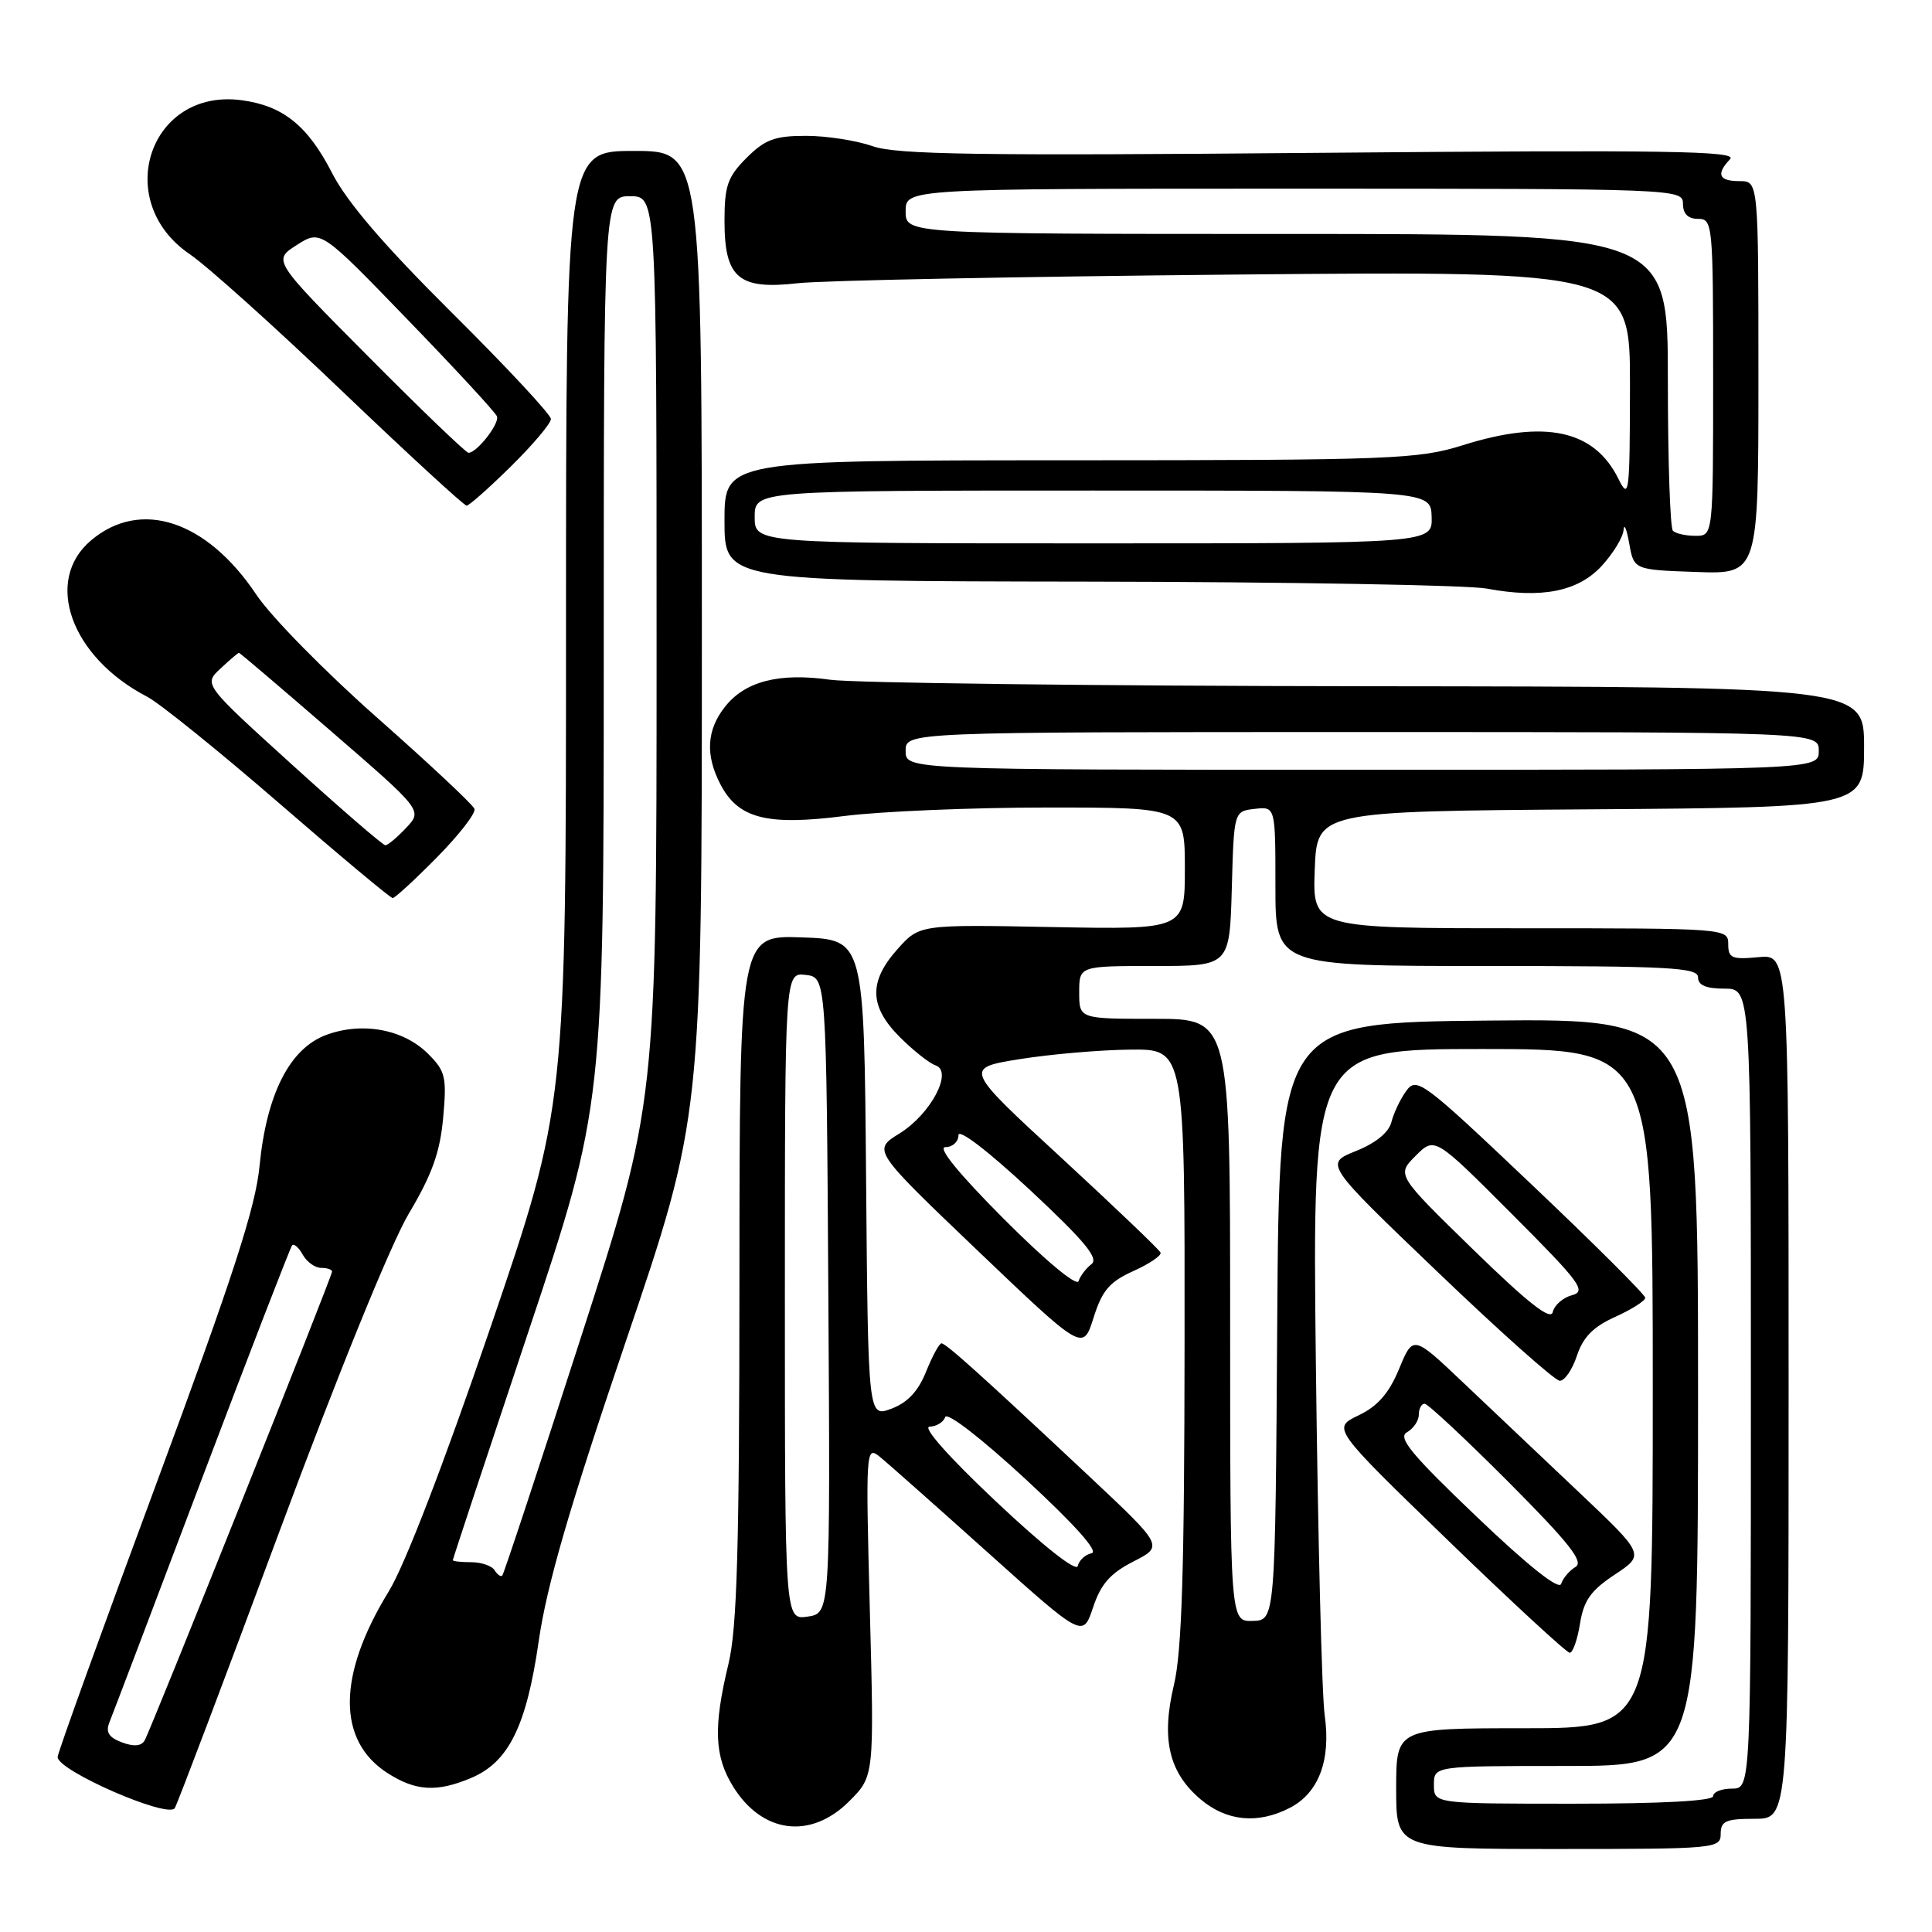 <?xml version="1.0" encoding="UTF-8" standalone="no"?>
<!DOCTYPE svg PUBLIC "-//W3C//DTD SVG 1.1//EN" "http://www.w3.org/Graphics/SVG/1.1/DTD/svg11.dtd" >
<svg xmlns="http://www.w3.org/2000/svg" xmlns:xlink="http://www.w3.org/1999/xlink" version="1.1" viewBox="0 0 256 256">
 <g >
 <path fill="currentColor"
d=" M 228.00 243.00 C 228.00 241.30 228.67 241.00 232.50 241.00 C 237.00 241.00 237.00 241.00 237.00 183.72 C 237.00 126.45 237.00 126.45 233.00 126.83 C 229.48 127.16 229.00 126.96 229.00 125.11 C 229.00 123.02 228.79 123.00 201.46 123.00 C 173.92 123.00 173.92 123.00 174.21 115.25 C 174.50 107.50 174.50 107.50 210.75 107.24 C 247.00 106.98 247.00 106.98 247.00 98.99 C 247.00 91.00 247.00 91.00 181.25 90.93 C 145.09 90.89 113.03 90.50 110.01 90.07 C 103.22 89.11 98.72 90.27 96.05 93.67 C 93.64 96.73 93.44 100.03 95.45 103.91 C 97.81 108.46 101.60 109.44 111.84 108.13 C 116.68 107.51 128.82 107.00 138.82 107.00 C 157.00 107.00 157.00 107.00 157.00 115.09 C 157.00 123.17 157.00 123.17 139.42 122.84 C 121.84 122.50 121.84 122.50 118.92 125.77 C 115.08 130.07 115.17 133.37 119.25 137.44 C 121.04 139.22 123.15 140.89 123.95 141.16 C 126.34 141.94 123.34 147.62 119.19 150.19 C 115.61 152.40 115.61 152.40 129.55 165.72 C 143.50 179.04 143.50 179.04 144.90 174.61 C 146.04 170.99 147.01 169.85 150.18 168.42 C 152.31 167.46 153.93 166.36 153.78 165.98 C 153.63 165.59 147.70 159.94 140.62 153.40 C 127.73 141.53 127.73 141.53 135.12 140.34 C 139.18 139.69 145.76 139.12 149.75 139.08 C 157.00 139.00 157.00 139.00 156.96 178.25 C 156.94 208.04 156.60 218.89 155.55 223.27 C 153.84 230.44 154.88 234.88 159.11 238.44 C 162.56 241.34 166.69 241.73 170.91 239.55 C 174.74 237.57 176.37 233.24 175.53 227.29 C 175.15 224.66 174.63 203.71 174.36 180.75 C 173.88 139.00 173.88 139.00 196.44 139.00 C 219.00 139.00 219.00 139.00 219.00 184.00 C 219.00 229.00 219.00 229.00 202.00 229.00 C 185.00 229.00 185.00 229.00 185.00 237.00 C 185.00 245.00 185.00 245.00 206.50 245.00 C 227.33 245.00 228.00 244.94 228.00 243.00 Z  M 112.52 238.68 C 115.84 235.36 115.84 235.36 115.26 213.43 C 114.70 192.16 114.74 191.55 116.54 193.00 C 117.56 193.82 124.04 199.57 130.94 205.76 C 143.49 217.02 143.49 217.02 144.84 212.98 C 145.87 209.89 147.12 208.47 150.18 206.91 C 154.18 204.87 154.18 204.87 144.34 195.63 C 130.19 182.36 125.35 178.00 124.75 178.00 C 124.46 178.00 123.54 179.69 122.71 181.75 C 121.68 184.34 120.25 185.86 118.12 186.66 C 115.03 187.82 115.03 187.82 114.76 156.16 C 114.50 124.50 114.50 124.50 106.25 124.21 C 98.00 123.92 98.00 123.92 97.98 169.21 C 97.97 205.29 97.67 215.72 96.52 220.50 C 94.51 228.83 94.65 232.70 97.13 236.71 C 100.99 242.96 107.42 243.78 112.52 238.68 Z  M 37.00 203.00 C 44.83 181.92 51.81 164.77 54.18 160.79 C 57.24 155.65 58.31 152.68 58.72 148.12 C 59.21 142.72 59.03 141.94 56.74 139.65 C 53.46 136.37 48.00 135.36 43.21 137.14 C 38.38 138.94 35.32 144.97 34.39 154.50 C 33.87 159.96 30.87 169.18 20.75 196.50 C 13.61 215.75 7.71 232.08 7.64 232.79 C 7.45 234.54 22.28 241.03 23.16 239.58 C 23.52 238.99 29.75 222.53 37.00 203.00 Z  M 62.38 235.61 C 67.39 233.52 69.76 228.75 71.39 217.41 C 72.45 210.07 75.43 199.80 82.91 177.78 C 93.00 148.06 93.00 148.06 93.00 84.03 C 93.00 20.00 93.00 20.00 84.00 20.00 C 75.00 20.00 75.00 20.00 75.00 83.28 C 75.00 146.57 75.00 146.57 64.98 175.92 C 58.81 193.98 53.63 207.44 51.50 210.89 C 44.69 221.98 44.64 230.65 51.36 234.95 C 55.07 237.33 57.87 237.50 62.38 235.61 Z  M 209.36 215.14 C 209.85 212.07 210.79 210.74 213.97 208.64 C 217.95 206.00 217.95 206.00 209.24 197.75 C 204.45 193.21 197.54 186.67 193.88 183.20 C 187.24 176.90 187.24 176.90 185.39 181.38 C 184.05 184.61 182.57 186.32 180.02 187.54 C 176.50 189.23 176.50 189.23 191.88 204.12 C 200.33 212.30 207.59 219.00 208.00 219.00 C 208.41 219.00 209.02 217.26 209.36 215.14 Z  M 208.95 179.64 C 209.77 177.17 211.12 175.80 214.03 174.49 C 216.21 173.50 218.00 172.37 218.00 171.96 C 218.00 171.56 211.20 164.78 202.89 156.90 C 188.54 143.28 187.72 142.67 186.35 144.53 C 185.56 145.62 184.67 147.48 184.37 148.68 C 184.02 150.06 182.29 151.47 179.66 152.52 C 175.50 154.19 175.50 154.19 190.50 168.55 C 198.75 176.46 206.03 182.94 206.67 182.96 C 207.32 182.98 208.34 181.49 208.95 179.64 Z  M 57.90 113.60 C 60.83 110.63 63.07 107.74 62.87 107.18 C 62.67 106.62 56.88 101.20 50.00 95.12 C 43.12 89.05 35.92 81.72 33.99 78.83 C 27.41 68.96 18.64 66.06 12.08 71.59 C 5.74 76.92 9.38 87.07 19.50 92.32 C 21.15 93.18 29.02 99.53 37.00 106.44 C 44.97 113.35 51.74 119.00 52.03 119.00 C 52.33 119.00 54.97 116.57 57.90 113.60 Z  M 212.25 74.97 C 213.76 73.32 215.06 71.19 215.13 70.23 C 215.20 69.28 215.54 70.08 215.88 72.00 C 216.50 75.50 216.50 75.50 224.75 75.79 C 233.00 76.08 233.00 76.08 233.00 50.04 C 233.00 24.00 233.00 24.00 230.50 24.00 C 227.74 24.00 227.35 23.09 229.25 21.08 C 230.28 20.00 220.84 19.85 175.00 20.25 C 129.66 20.65 118.80 20.49 115.63 19.37 C 113.49 18.62 109.52 18.00 106.80 18.00 C 102.66 18.00 101.37 18.48 98.92 20.92 C 96.41 23.44 96.00 24.61 96.00 29.27 C 96.00 36.83 97.86 38.42 105.69 37.53 C 108.88 37.16 135.01 36.65 163.75 36.38 C 216.00 35.90 216.00 35.90 215.98 51.20 C 215.96 65.52 215.86 66.30 214.45 63.45 C 211.25 56.97 204.76 55.56 193.84 58.99 C 187.90 60.85 184.59 60.98 141.75 60.99 C 96.00 61.00 96.00 61.00 96.00 69.00 C 96.00 77.00 96.00 77.00 144.25 77.07 C 170.79 77.11 194.53 77.53 197.00 77.99 C 204.26 79.35 209.11 78.39 212.25 74.97 Z  M 67.72 61.78 C 70.62 58.92 73.00 56.10 73.00 55.52 C 73.00 54.94 67.12 48.63 59.93 41.49 C 50.86 32.48 45.98 26.79 43.99 22.91 C 40.79 16.66 37.50 14.01 32.02 13.28 C 19.81 11.64 14.77 26.65 25.17 33.70 C 27.44 35.24 36.48 43.36 45.25 51.75 C 54.03 60.14 61.49 67.00 61.83 67.00 C 62.16 67.00 64.81 64.65 67.72 61.78 Z  M 190.00 236.50 C 190.00 234.00 190.00 234.00 207.50 234.00 C 225.00 234.00 225.00 234.00 225.00 184.48 C 225.00 134.97 225.00 134.97 197.25 135.23 C 169.50 135.50 169.50 135.50 169.24 175.10 C 168.98 214.70 168.98 214.70 165.99 214.78 C 163.00 214.87 163.00 214.87 163.00 174.93 C 163.00 135.00 163.00 135.00 153.00 135.00 C 143.00 135.00 143.00 135.00 143.00 131.50 C 143.00 128.00 143.00 128.00 152.97 128.00 C 162.93 128.00 162.93 128.00 163.22 117.75 C 163.50 107.50 163.50 107.50 166.25 107.18 C 169.00 106.87 169.00 106.87 169.00 117.43 C 169.00 128.00 169.00 128.00 197.00 128.00 C 221.22 128.00 225.00 128.20 225.00 129.50 C 225.00 130.55 226.06 131.00 228.50 131.00 C 232.00 131.00 232.00 131.00 232.00 184.00 C 232.00 237.00 232.00 237.00 229.50 237.00 C 228.12 237.00 227.00 237.45 227.00 238.00 C 227.00 238.63 220.17 239.00 208.50 239.00 C 190.00 239.00 190.00 239.00 190.00 236.50 Z  M 133.01 161.51 C 127.00 155.48 124.17 152.00 125.27 152.00 C 126.22 152.00 127.00 151.29 127.00 150.42 C 127.00 149.50 130.91 152.50 136.47 157.67 C 143.69 164.41 145.63 166.74 144.63 167.50 C 143.91 168.05 143.14 169.07 142.91 169.76 C 142.67 170.49 138.47 166.99 133.01 161.51 Z  M 120.00 99.50 C 120.00 97.00 120.00 97.00 180.50 97.00 C 241.00 97.00 241.00 97.00 241.00 99.50 C 241.00 102.00 241.00 102.00 180.50 102.00 C 120.00 102.00 120.00 102.00 120.00 99.50 Z  M 104.00 171.76 C 104.00 128.87 104.00 128.87 106.75 129.18 C 109.50 129.50 109.50 129.50 109.76 171.63 C 110.02 213.77 110.02 213.77 107.01 214.21 C 104.00 214.65 104.00 214.65 104.00 171.76 Z  M 132.00 198.98 C 125.75 193.10 122.18 189.07 123.17 189.04 C 124.08 189.02 125.02 188.44 125.24 187.77 C 125.48 187.06 130.05 190.59 135.92 196.02 C 142.43 202.04 145.62 205.61 144.65 205.81 C 143.81 205.98 142.98 206.74 142.81 207.50 C 142.62 208.32 138.29 204.91 132.00 198.98 Z  M 16.15 230.87 C 14.43 230.23 13.98 229.52 14.49 228.24 C 14.88 227.28 20.39 212.78 26.73 196.00 C 33.08 179.22 38.47 165.28 38.71 165.01 C 38.95 164.74 39.59 165.30 40.12 166.26 C 40.66 167.22 41.75 168.00 42.55 168.00 C 43.35 168.00 44.00 168.22 44.00 168.49 C 44.00 169.15 20.00 229.18 19.16 230.63 C 18.72 231.38 17.71 231.46 16.15 230.87 Z  M 65.54 208.07 C 65.18 207.48 63.78 207.00 62.44 207.00 C 61.10 207.00 60.00 206.88 60.00 206.73 C 60.00 206.58 64.50 192.98 70.00 176.50 C 80.00 146.54 80.00 146.54 80.00 86.27 C 80.00 26.00 80.00 26.00 83.50 26.00 C 87.00 26.00 87.00 26.00 87.00 86.08 C 87.00 146.16 87.00 146.16 76.95 177.29 C 71.43 194.42 66.75 208.58 66.55 208.78 C 66.36 208.97 65.90 208.65 65.54 208.07 Z  M 195.64 200.95 C 186.99 192.69 185.17 190.48 186.43 189.78 C 187.29 189.30 188.00 188.25 188.00 187.45 C 188.00 186.65 188.35 186.00 188.77 186.00 C 189.19 186.00 194.19 190.67 199.89 196.38 C 207.95 204.48 209.91 206.96 208.76 207.63 C 207.96 208.11 207.10 209.12 206.86 209.87 C 206.58 210.74 202.50 207.50 195.64 200.95 Z  M 195.22 165.59 C 185.05 155.68 185.05 155.68 187.58 153.15 C 190.11 150.62 190.11 150.62 200.30 160.83 C 209.39 169.93 210.26 171.10 208.30 171.62 C 207.10 171.94 205.95 172.95 205.75 173.85 C 205.49 175.03 202.51 172.69 195.22 165.59 Z  M 38.72 101.34 C 26.97 90.68 26.97 90.68 29.21 88.59 C 30.44 87.44 31.55 86.50 31.66 86.50 C 31.78 86.50 37.30 91.20 43.93 96.94 C 55.99 107.38 55.99 107.38 53.82 109.69 C 52.63 110.96 51.39 112.00 51.06 112.00 C 50.74 112.00 45.18 107.20 38.72 101.34 Z  M 100.00 68.50 C 100.00 65.00 100.00 65.00 144.80 65.00 C 189.60 65.00 189.60 65.00 189.70 68.50 C 189.80 72.00 189.80 72.00 144.90 72.00 C 100.00 72.00 100.00 72.00 100.00 68.50 Z  M 221.67 70.33 C 221.30 69.97 221.00 60.97 221.00 50.33 C 221.00 31.00 221.00 31.00 170.50 31.00 C 120.00 31.00 120.00 31.00 120.00 28.00 C 120.00 25.00 120.00 25.00 171.50 25.00 C 222.33 25.00 223.00 25.03 223.00 27.00 C 223.00 28.33 223.67 29.00 225.00 29.00 C 226.94 29.00 227.00 29.67 227.00 50.00 C 227.00 71.00 227.00 71.00 224.67 71.00 C 223.38 71.00 222.03 70.70 221.67 70.33 Z  M 48.81 47.25 C 36.14 34.50 36.14 34.50 39.32 32.47 C 42.50 30.44 42.50 30.44 54.00 42.34 C 60.33 48.88 65.66 54.65 65.85 55.17 C 66.21 56.13 63.19 60.00 62.08 60.00 C 61.75 60.00 55.77 54.26 48.81 47.25 Z "/>
</g>
</svg>
